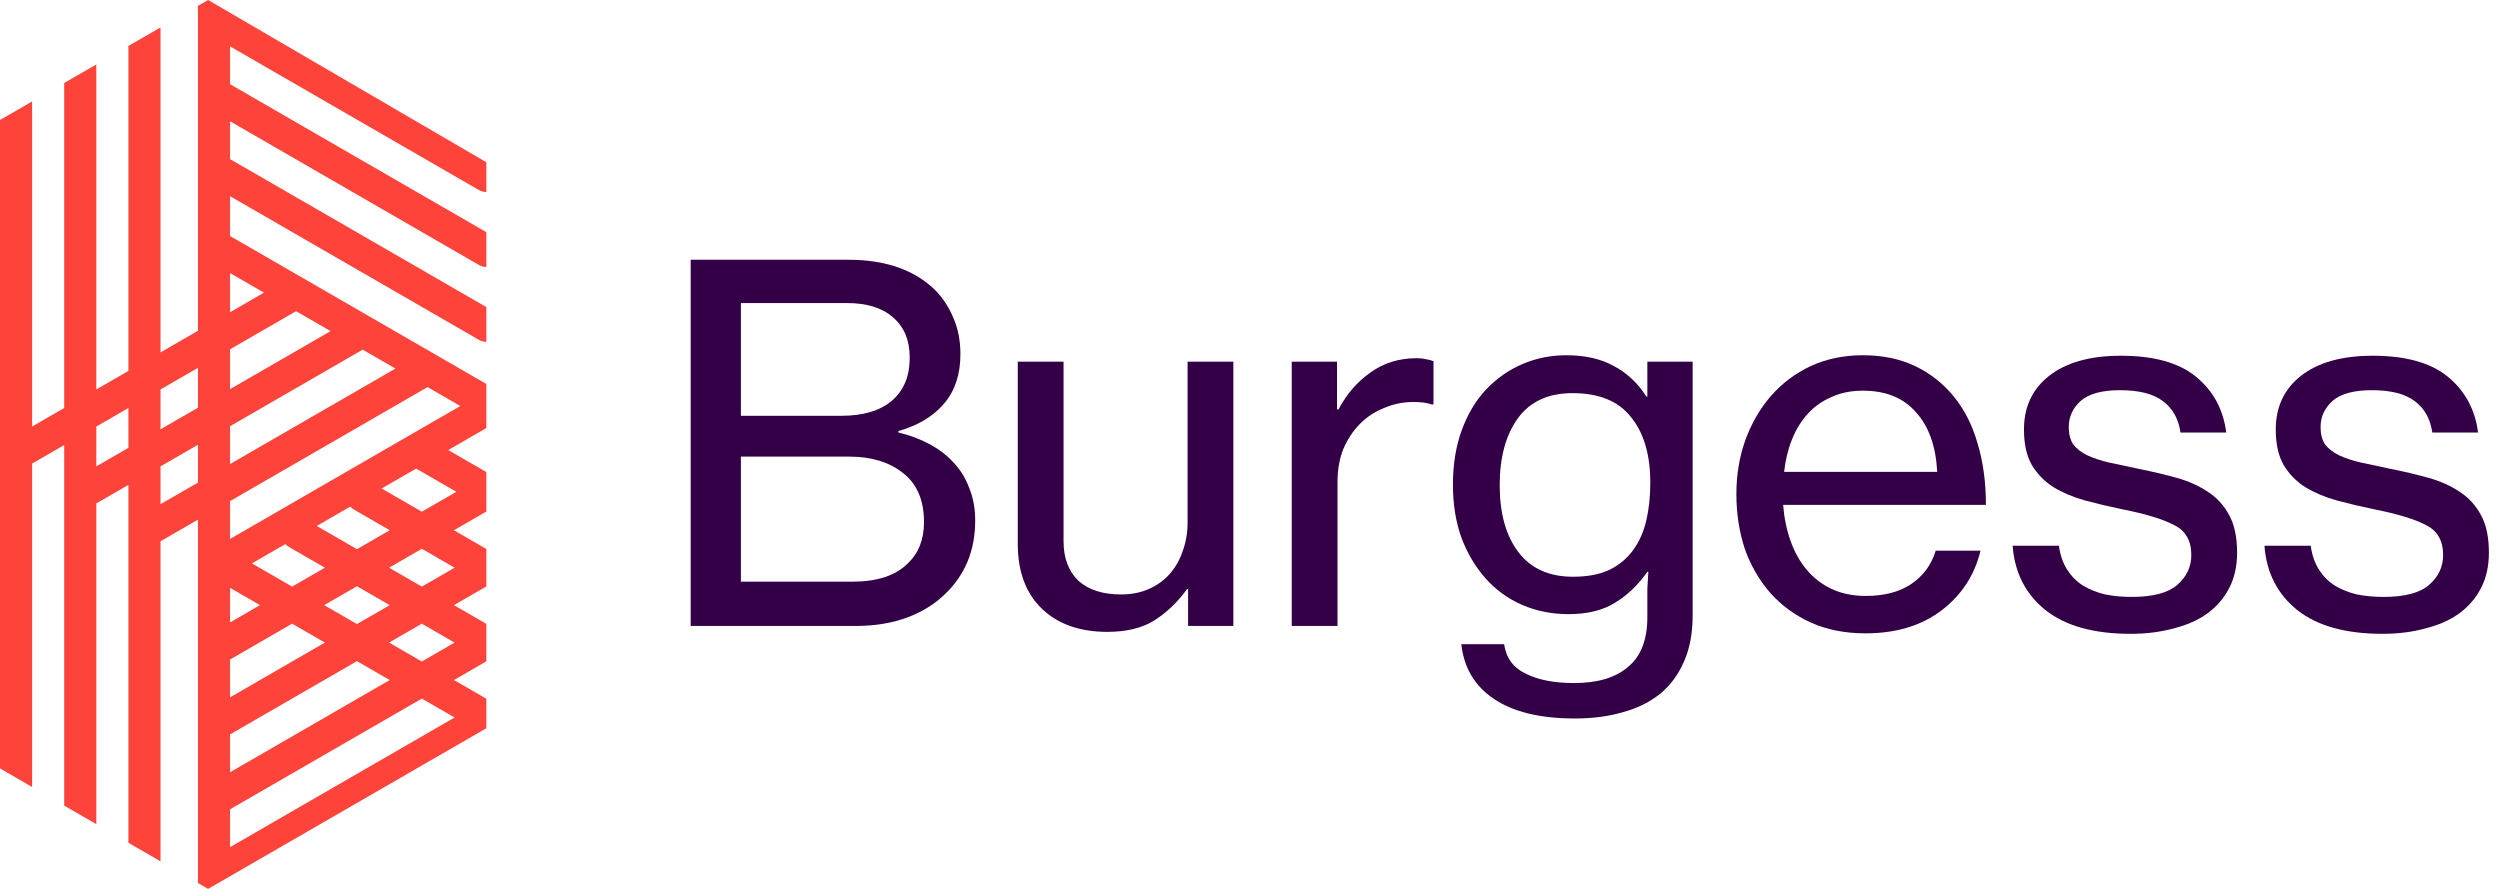 <svg width="225" height="80" viewBox="0 0 225 80" fill="none" xmlns="http://www.w3.org/2000/svg">
<path d="M62.162 23.378H76.338C79.734 23.378 82.362 24.308 84.223 26.169C84.902 26.878 85.434 27.704 85.818 28.649C86.231 29.595 86.438 30.672 86.438 31.883C86.438 33.685 85.951 35.161 84.976 36.313C84.001 37.465 82.628 38.292 80.856 38.794V38.927C81.86 39.163 82.776 39.503 83.603 39.946C84.459 40.389 85.197 40.95 85.818 41.629C86.438 42.279 86.91 43.047 87.235 43.932C87.59 44.789 87.767 45.764 87.767 46.856C87.767 48.185 87.545 49.396 87.102 50.489C86.659 51.552 86.039 52.482 85.242 53.279C84.297 54.254 83.13 55.007 81.742 55.539C80.354 56.07 78.774 56.336 77.002 56.336H62.162V23.378ZM75.718 37.421C77.667 37.421 79.173 36.978 80.236 36.092C81.329 35.176 81.875 33.877 81.875 32.193C81.875 30.628 81.373 29.417 80.369 28.561C79.394 27.704 78.021 27.276 76.249 27.276H66.681V37.421H75.718ZM76.736 52.349C78.951 52.349 80.605 51.803 81.698 50.71C82.672 49.795 83.16 48.554 83.16 46.989C83.16 45.011 82.525 43.534 81.255 42.559C80.014 41.585 78.42 41.097 76.471 41.097H66.681V52.349H76.736Z" fill="#330047"/>
<path d="M106.928 56.336V53.014H106.839C105.982 54.195 104.993 55.14 103.871 55.849C102.778 56.528 101.375 56.868 99.662 56.868C97.182 56.868 95.218 56.174 93.771 54.786C92.324 53.398 91.6 51.449 91.6 48.938V32.548H95.72V48.717C95.72 50.223 96.163 51.404 97.049 52.261C97.964 53.088 99.249 53.501 100.903 53.501C101.818 53.501 102.645 53.339 103.384 53.014C104.122 52.689 104.742 52.246 105.244 51.685C105.776 51.094 106.174 50.4 106.44 49.603C106.736 48.805 106.883 47.949 106.883 47.033V32.548H111.003V56.336H106.928Z" fill="#330047"/>
<path d="M120.332 36.845H120.464C121.203 35.457 122.163 34.349 123.344 33.522C124.525 32.666 125.913 32.238 127.508 32.238C127.833 32.238 128.099 32.267 128.305 32.326C128.542 32.356 128.778 32.415 129.014 32.504V36.402H128.881C128.586 36.313 128.32 36.254 128.084 36.225C127.848 36.195 127.552 36.18 127.198 36.18C126.282 36.18 125.411 36.358 124.584 36.712C123.757 37.037 123.034 37.509 122.414 38.129C121.793 38.75 121.291 39.503 120.907 40.389C120.553 41.275 120.376 42.279 120.376 43.401V56.336H116.256V32.548H120.332V36.845Z" fill="#330047"/>
<path d="M141.75 64.664C138.62 64.664 136.183 64.074 134.441 62.892C132.728 61.741 131.753 60.102 131.517 57.975H135.371C135.548 59.216 136.198 60.102 137.32 60.633C138.443 61.194 139.89 61.475 141.662 61.475C143.788 61.475 145.412 60.987 146.534 60.013C147.686 59.068 148.262 57.577 148.262 55.539V54.874C148.262 54.195 148.262 53.56 148.262 52.969C148.292 52.349 148.321 51.847 148.351 51.463H148.262C147.435 52.645 146.461 53.575 145.338 54.254C144.246 54.933 142.858 55.273 141.174 55.273C139.668 55.273 138.265 54.992 136.966 54.431C135.696 53.87 134.603 53.073 133.688 52.039C132.772 51.005 132.049 49.78 131.517 48.362C131.015 46.945 130.764 45.365 130.764 43.622C130.764 41.791 131.03 40.152 131.562 38.705C132.093 37.258 132.817 36.047 133.732 35.073C134.677 34.069 135.77 33.301 137.01 32.769C138.251 32.238 139.565 31.972 140.953 31.972C142.666 31.972 144.098 32.297 145.25 32.947C146.431 33.567 147.406 34.482 148.174 35.693H148.262V32.548H152.338V55.362C152.338 56.956 152.087 58.33 151.585 59.481C151.082 60.663 150.374 61.637 149.458 62.405C148.513 63.173 147.391 63.734 146.091 64.088C144.792 64.472 143.345 64.664 141.75 64.664ZM141.573 51.906C142.872 51.906 143.965 51.7 144.851 51.286C145.737 50.843 146.446 50.252 146.977 49.514C147.539 48.746 147.937 47.846 148.174 46.812C148.41 45.778 148.528 44.656 148.528 43.445C148.528 40.935 147.952 38.971 146.8 37.553C145.678 36.106 143.921 35.383 141.529 35.383C139.343 35.383 137.704 36.136 136.612 37.642C135.519 39.148 134.973 41.157 134.973 43.667C134.973 46.206 135.534 48.215 136.656 49.691C137.778 51.168 139.417 51.906 141.573 51.906Z" fill="#330047"/>
<path d="M167.88 57.001C166.049 57.001 164.41 56.676 162.963 56.026C161.545 55.376 160.335 54.49 159.33 53.368C158.326 52.216 157.558 50.887 157.027 49.381C156.525 47.846 156.274 46.206 156.274 44.464C156.274 42.751 156.54 41.142 157.071 39.636C157.632 38.1 158.4 36.771 159.375 35.649C160.379 34.497 161.575 33.596 162.963 32.947C164.38 32.297 165.946 31.972 167.659 31.972C169.431 31.972 170.996 32.297 172.354 32.947C173.713 33.596 174.864 34.497 175.81 35.649C176.784 36.83 177.508 38.248 177.98 39.901C178.482 41.555 178.733 43.401 178.733 45.439H160.482C160.571 46.59 160.792 47.668 161.147 48.672C161.501 49.677 161.988 50.548 162.609 51.286C163.229 52.024 163.982 52.6 164.868 53.014C165.754 53.427 166.773 53.634 167.924 53.634C169.578 53.634 170.937 53.279 172 52.571C173.093 51.832 173.831 50.828 174.215 49.558H178.246C177.714 51.773 176.533 53.575 174.702 54.963C172.901 56.321 170.627 57.001 167.88 57.001ZM167.659 35.161C166.595 35.161 165.65 35.353 164.823 35.737C163.997 36.092 163.288 36.594 162.697 37.243C162.106 37.893 161.634 38.661 161.28 39.547C160.925 40.433 160.689 41.407 160.571 42.471H174.348C174.23 40.167 173.595 38.38 172.443 37.111C171.321 35.811 169.726 35.161 167.659 35.161Z" fill="#330047"/>
<path d="M191.769 57.045C188.462 57.045 185.907 56.336 184.106 54.919C182.304 53.471 181.315 51.537 181.138 49.115H185.302C185.42 49.972 185.671 50.695 186.055 51.286C186.439 51.877 186.911 52.349 187.472 52.704C188.063 53.058 188.728 53.324 189.466 53.501C190.204 53.649 191.002 53.722 191.858 53.722C193.748 53.722 195.107 53.368 195.933 52.659C196.79 51.921 197.218 51.02 197.218 49.957C197.218 48.658 196.701 47.757 195.668 47.255C194.664 46.723 193.113 46.251 191.016 45.837C189.865 45.601 188.742 45.335 187.65 45.04C186.586 44.745 185.641 44.346 184.815 43.844C184.017 43.342 183.367 42.677 182.865 41.85C182.393 41.024 182.157 39.96 182.157 38.661C182.157 36.623 182.91 35.014 184.416 33.832C185.952 32.622 188.107 32.016 190.883 32.016C193.866 32.016 196.125 32.651 197.661 33.921C199.197 35.191 200.098 36.859 200.363 38.927H196.244C196.066 37.686 195.535 36.741 194.649 36.092C193.792 35.442 192.508 35.117 190.795 35.117C189.171 35.117 187.989 35.442 187.251 36.092C186.542 36.741 186.188 37.524 186.188 38.44C186.188 39.06 186.321 39.577 186.586 39.99C186.882 40.374 187.295 40.699 187.827 40.965C188.388 41.23 189.052 41.452 189.82 41.629C190.618 41.806 191.518 41.998 192.522 42.205C193.704 42.441 194.826 42.707 195.889 43.002C196.952 43.298 197.883 43.711 198.68 44.243C199.507 44.774 200.157 45.483 200.629 46.369C201.102 47.225 201.338 48.348 201.338 49.736C201.338 50.947 201.102 52.01 200.629 52.925C200.157 53.841 199.492 54.608 198.636 55.229C197.809 55.819 196.805 56.262 195.623 56.558C194.442 56.883 193.157 57.045 191.769 57.045Z" fill="#330047"/>
<path d="M214.432 57.045C211.125 57.045 208.57 56.336 206.769 54.919C204.967 53.471 203.978 51.537 203.801 49.115H207.965C208.083 49.972 208.334 50.695 208.718 51.286C209.102 51.877 209.574 52.349 210.135 52.704C210.726 53.058 211.39 53.324 212.129 53.501C212.867 53.649 213.664 53.722 214.521 53.722C216.411 53.722 217.769 53.368 218.596 52.659C219.453 51.921 219.881 51.02 219.881 49.957C219.881 48.658 219.364 47.757 218.33 47.255C217.326 46.723 215.776 46.251 213.679 45.837C212.527 45.601 211.405 45.335 210.312 45.04C209.249 44.745 208.304 44.346 207.477 43.844C206.68 43.342 206.03 42.677 205.528 41.85C205.056 41.024 204.819 39.96 204.819 38.661C204.819 36.623 205.572 35.014 207.079 33.832C208.614 32.622 210.77 32.016 213.546 32.016C216.529 32.016 218.788 32.651 220.324 33.921C221.86 35.191 222.76 36.859 223.026 38.927H218.906C218.729 37.686 218.198 36.741 217.312 36.092C216.455 35.442 215.171 35.117 213.458 35.117C211.833 35.117 210.652 35.442 209.914 36.092C209.205 36.741 208.851 37.524 208.851 38.44C208.851 39.06 208.983 39.577 209.249 39.99C209.545 40.374 209.958 40.699 210.49 40.965C211.051 41.23 211.715 41.452 212.483 41.629C213.28 41.806 214.181 41.998 215.185 42.205C216.367 42.441 217.489 42.707 218.552 43.002C219.615 43.298 220.545 43.711 221.343 44.243C222.17 44.774 222.819 45.483 223.292 46.369C223.764 47.225 224.001 48.348 224.001 49.736C224.001 50.947 223.764 52.01 223.292 52.925C222.819 53.841 222.155 54.608 221.298 55.229C220.472 55.819 219.467 56.262 218.286 56.558C217.105 56.883 215.82 57.045 214.432 57.045Z" fill="#330047"/>
<path fill-rule="evenodd" clip-rule="evenodd" d="M14.445 2.47L14.445 31.715L17.816 29.77L17.816 0.526L18.729 0L43.703 14.563L43.771 14.569V17.287C43.537 17.282 43.3 17.219 43.083 17.094L20.705 4.173V7.578L43.771 20.896V24.028C43.537 24.023 43.3 23.96 43.083 23.835L20.705 10.915V14.32L43.771 27.637V30.769C43.537 30.764 43.3 30.701 43.083 30.576L20.705 17.656V21.241L43.771 34.558V38.524L40.34 40.505L43.771 42.486V46.037L40.853 47.722L43.771 49.407V52.779L40.853 54.463L43.771 56.148V59.52L40.853 61.204L43.771 62.889V65.542L18.729 80L17.816 79.472L17.816 46.768L14.445 48.714L14.445 77.52L11.556 75.848L11.556 43.641L8.667 45.309L8.667 74.175L5.778 72.503L5.778 40.055L2.889 41.723L2.889 70.83L0 69.157V10.763L0.054 10.768L2.889 9.133L2.889 38.387L5.778 36.719L5.778 7.467L8.667 5.801L8.667 35.051L11.556 33.383L11.556 4.136L14.445 2.47ZM14.445 35.051L17.816 33.105V36.691L14.445 38.637V35.051ZM20.705 31.437V35.023L29.751 29.8L26.646 28.007L20.705 31.437ZM14.445 41.973L17.816 40.027V43.432L14.445 45.378V41.973ZM20.705 38.359V41.764L35.589 33.17L32.64 31.468L20.705 38.359ZM20.705 48.505V45.1L38.478 34.838L41.427 36.541L20.705 48.505ZM23.398 54.463L20.705 56.019V52.908L23.398 54.463ZM20.705 59.355L26.288 56.131L29.236 57.834L20.705 62.76V59.355ZM29.177 54.463L32.126 56.166L35.075 54.463L32.126 52.761L29.177 54.463ZM20.705 66.096L32.126 59.502L35.075 61.204L20.705 69.501V66.096ZM35.015 57.834L37.964 59.536L40.912 57.834L37.964 56.131L35.015 57.834ZM20.705 72.837L37.964 62.872L40.912 64.575L20.705 76.242V72.837ZM40.913 51.093L37.964 52.795L35.015 51.093L37.964 49.39L40.913 51.093ZM35.075 47.722L32.126 49.425L28.508 47.336L31.522 45.596C31.618 45.7 31.732 45.792 31.862 45.867L35.075 47.722ZM22.67 50.707L25.684 48.966C25.78 49.071 25.894 49.163 26.024 49.238L29.236 51.093L26.288 52.795L22.67 50.707ZM37.964 46.054L34.346 43.965L37.455 42.171C37.483 42.19 37.513 42.209 37.544 42.226L41.069 44.261L37.964 46.054ZM20.705 28.102L23.757 26.339L20.705 24.577V28.102ZM11.556 36.719L11.556 40.305L8.667 41.973V38.387L11.556 36.719Z" fill="#FE433A"/>
</svg>

